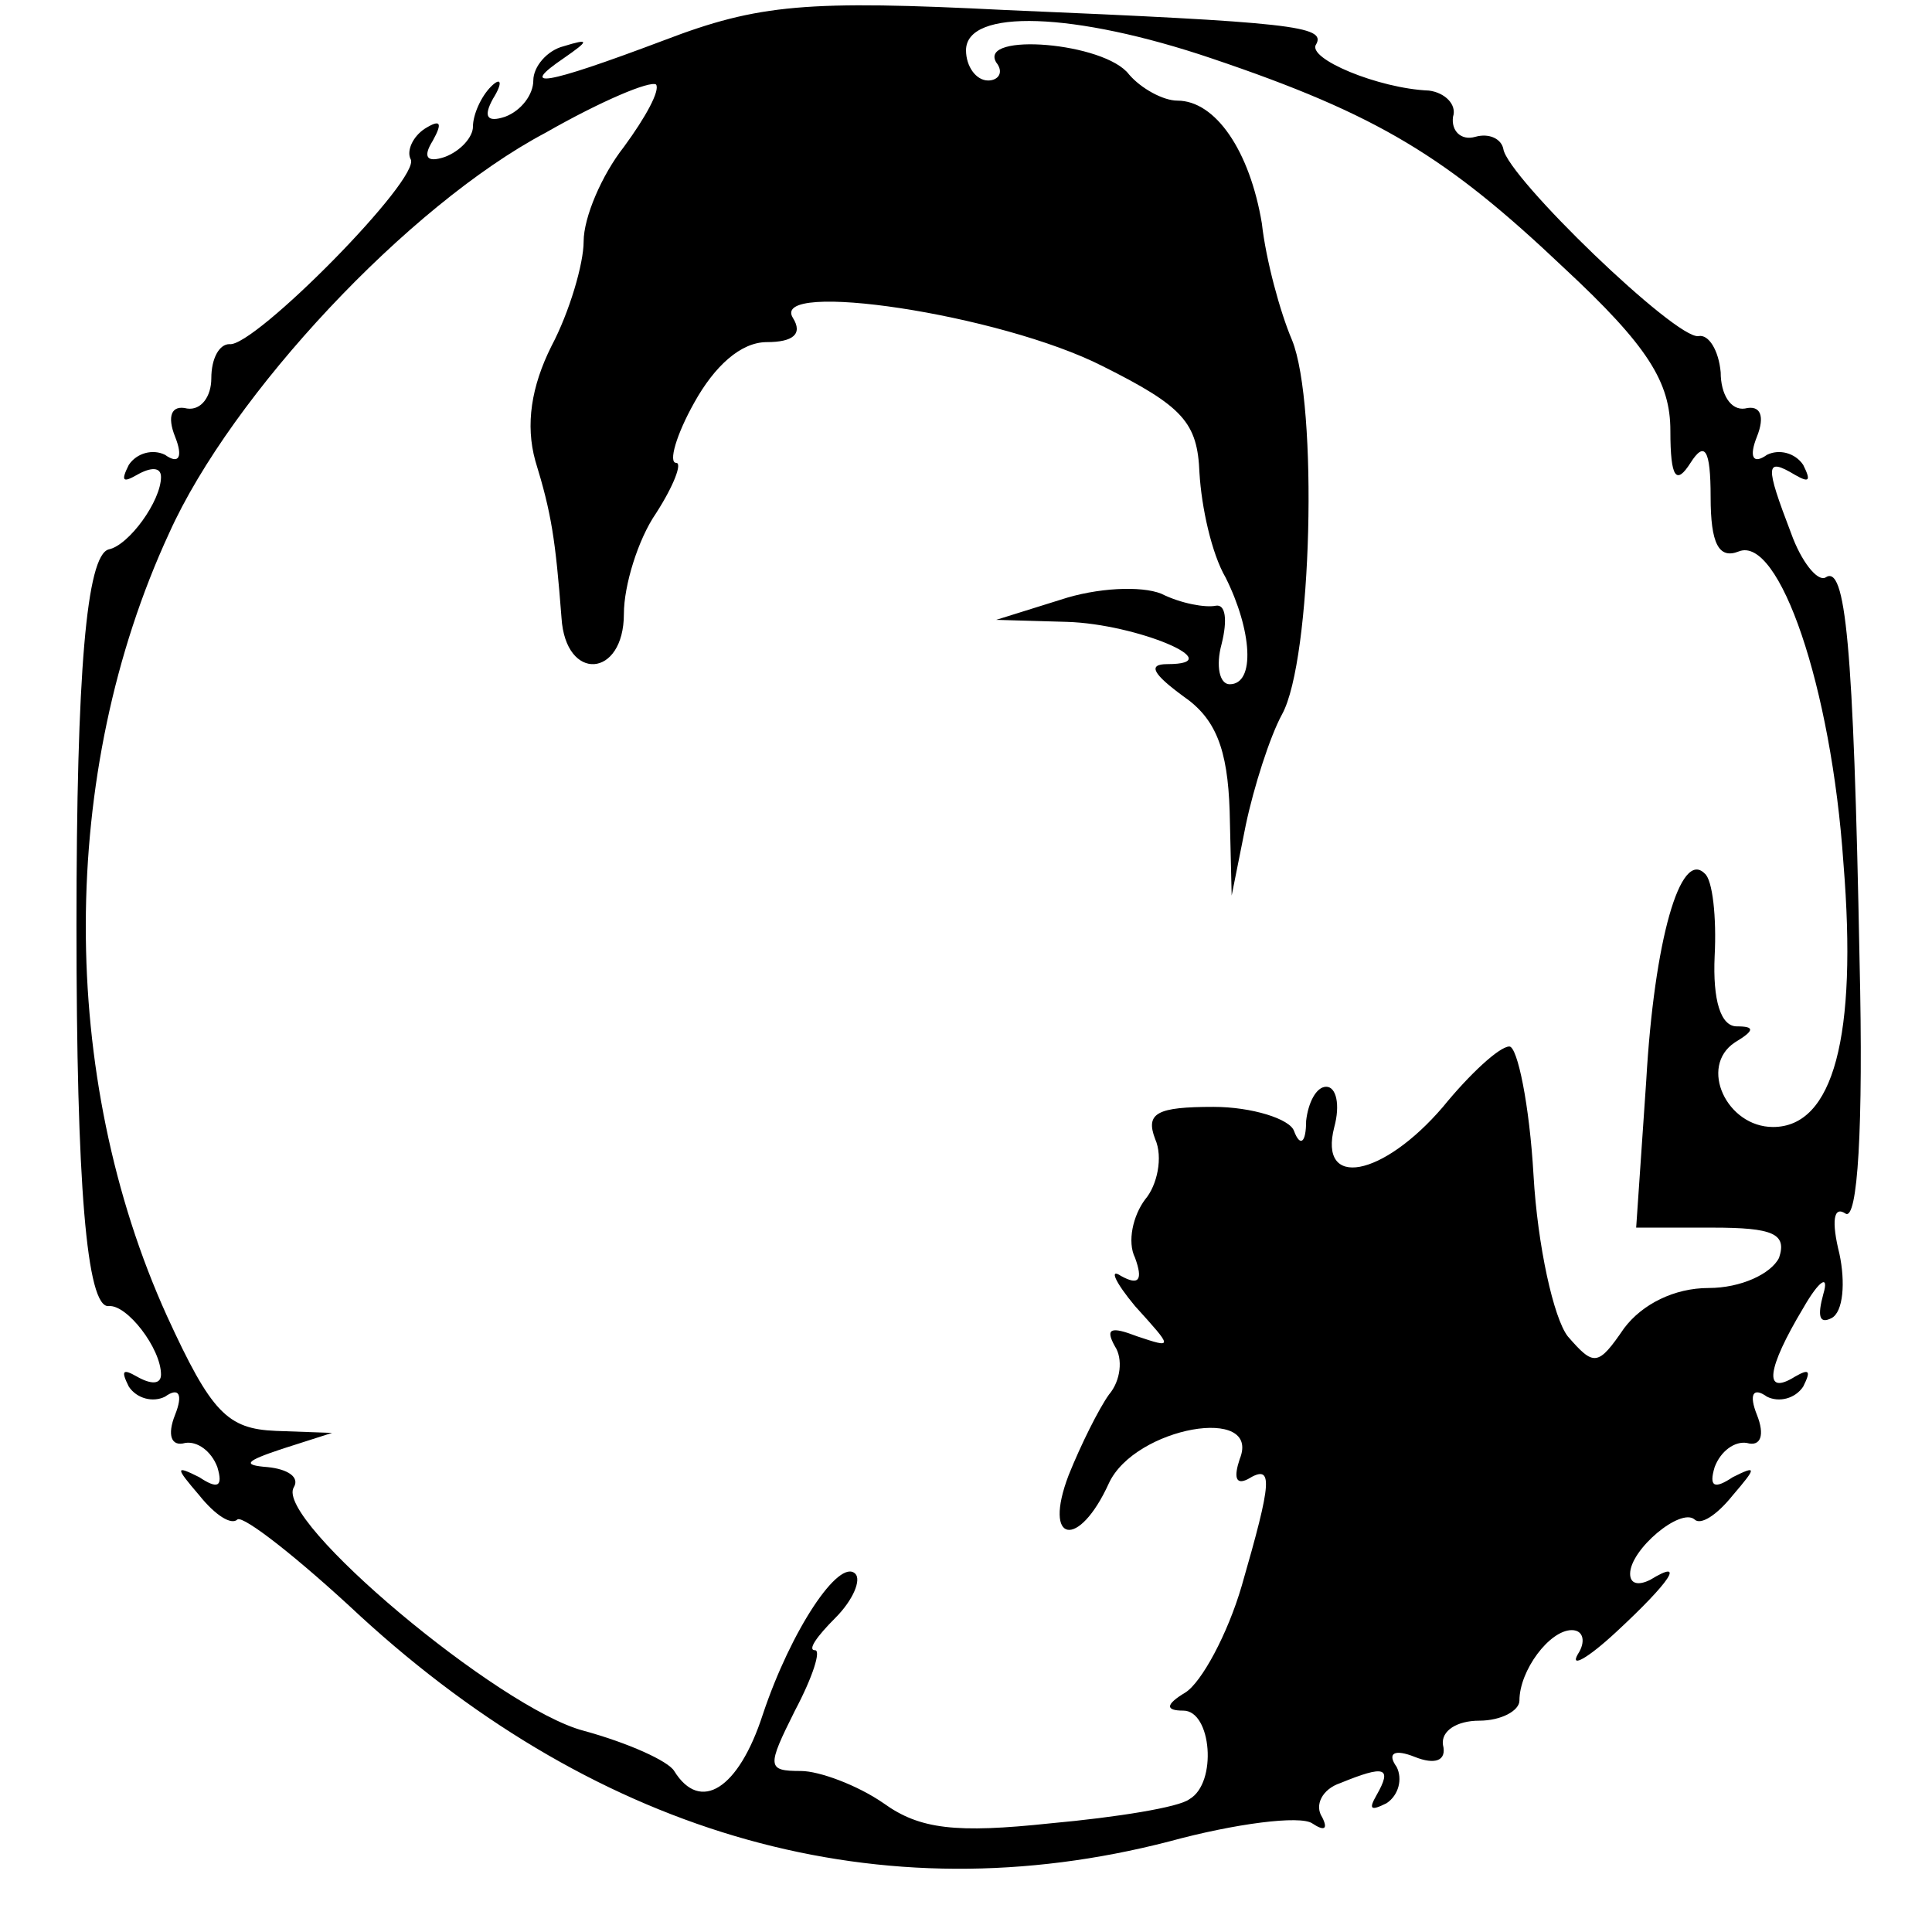 <svg xmlns="http://www.w3.org/2000/svg" width="128" height="128" preserveAspectRatio="xMidYMid meet" version="1.0" viewBox="0 0 96 96"><g fill="#000" stroke="none"><path d="M330 940 c-61 -23 -72 -24 -50 -9 13 9 13 10 0 6 -8 -2 -15 -10 -15 -17 0 -7 -6 -15 -14 -18 -9 -3 -11 0 -6 9 5 8 4 11 -1 6 -5 -5 -9 -14 -9 -20 0 -5 -6 -12 -14 -15 -9 -3 -11 0 -6 8 5 9 4 11 -4 6 -6 -4 -9 -11 -7 -15 6 -9 -78 -94 -90 -92 -5 0 -9 -7 -9 -17 0 -9 -5 -16 -12 -15 -8 2 -10 -4 -6 -14 4 -10 2 -14 -5 -9 -6 3 -14 1 -18 -5 -4 -8 -3 -9 4 -5 7 4 12 4 12 -1 0 -12 -16 -34 -26 -36 -11 -3 -16 -61 -16 -187 0 -128 5 -190 16 -189 9 1 26 -21 26 -34 0 -5 -5 -5 -12 -1 -7 4 -8 3 -4 -5 4 -6 12 -8 18 -5 7 5 9 1 5 -9 -4 -10 -2 -16 5 -14 6 1 13 -4 16 -12 3 -10 0 -11 -9 -5 -12 6 -12 5 0 -9 8 -10 16 -15 19 -12 3 2 30 -19 61 -48 120 -110 259 -149 402 -112 33 9 65 13 71 9 6 -4 8 -3 5 3 -4 6 0 14 9 17 22 9 26 8 18 -6 -4 -7 -3 -8 5 -4 6 4 8 12 5 18 -5 7 -1 9 9 5 10 -4 16 -2 14 6 -1 7 7 12 18 12 11 0 20 5 20 10 0 15 15 35 26 35 6 0 7 -6 3 -12 -4 -7 5 -2 19 11 27 25 35 37 17 26 -6 -3 -10 -2 -10 3 0 12 25 33 32 27 3 -3 11 2 19 12 12 14 12 15 0 9 -9 -6 -12 -5 -9 5 3 8 10 13 16 12 7 -2 9 4 5 14 -4 10 -2 14 5 9 6 -3 14 -1 18 5 4 8 3 9 -4 5 -16 -10 -14 4 4 34 8 14 13 17 10 7 -3 -11 -2 -15 4 -12 6 3 7 18 4 32 -4 16 -3 24 3 20 6 -4 9 42 7 126 -3 158 -7 197 -17 190 -4 -2 -12 8 -17 22 -13 34 -13 38 2 29 7 -4 8 -3 4 5 -4 6 -12 8 -18 5 -7 -5 -9 -1 -5 9 4 10 2 16 -6 14 -7 -1 -12 7 -12 18 -1 11 -6 19 -11 18 -11 -2 -95 79 -97 93 -1 5 -7 8 -14 6 -7 -2 -12 3 -11 10 2 6 -4 12 -12 13 -25 1 -61 16 -56 23 5 9 -12 11 -154 17 -99 5 -123 3 -170 -15z m272 -9 c83 -28 117 -49 175 -104 42 -39 53 -57 53 -81 0 -24 3 -27 10 -16 7 11 10 7 10 -17 0 -23 4 -31 14 -27 20 8 46 -67 52 -155 7 -86 -5 -131 -35 -131 -23 0 -37 30 -19 42 10 6 10 8 1 8 -8 0 -12 13 -11 35 1 19 -1 38 -5 41 -12 12 -25 -33 -29 -103 l-5 -73 38 0 c30 0 37 -3 33 -15 -4 -8 -19 -15 -35 -15 -17 0 -33 -8 -42 -20 -13 -19 -15 -19 -28 -4 -7 9 -15 45 -17 80 -2 35 -8 64 -12 64 -5 0 -20 -14 -33 -30 -30 -35 -62 -41 -54 -10 3 11 1 20 -4 20 -5 0 -9 -8 -10 -17 0 -11 -3 -13 -6 -5 -2 6 -21 12 -40 12 -28 0 -34 -3 -29 -16 4 -9 1 -23 -5 -30 -6 -8 -9 -21 -5 -29 4 -11 2 -14 -7 -9 -6 4 -3 -3 7 -15 19 -21 19 -21 1 -15 -13 5 -16 4 -11 -5 4 -6 3 -17 -3 -24 -5 -7 -14 -25 -20 -40 -13 -34 5 -37 20 -4 13 28 76 39 65 12 -3 -9 -2 -13 4 -10 13 8 12 -1 -3 -53 -7 -24 -20 -48 -28 -53 -10 -6 -10 -9 -1 -9 14 0 17 -36 3 -44 -5 -4 -36 -9 -69 -12 -47 -5 -65 -3 -83 10 -13 9 -32 16 -41 16 -17 0 -17 2 -3 30 9 17 13 30 10 30 -4 0 1 7 10 16 9 9 13 19 10 22 -8 8 -32 -28 -46 -70 -12 -37 -31 -49 -44 -28 -3 5 -23 14 -45 20 -42 11 -154 105 -144 121 3 5 -3 9 -13 10 -13 1 -11 3 7 9 l25 8 -28 1 c-24 1 -32 9 -54 57 -54 119 -54 270 1 389 31 69 119 163 187 199 28 16 52 26 55 24 2 -3 -5 -16 -16 -31 -11 -14 -20 -35 -20 -47 0 -11 -7 -35 -16 -52 -10 -20 -13 -39 -8 -57 8 -26 10 -39 13 -78 2 -32 31 -30 31 2 0 14 7 37 16 50 9 14 13 25 10 25 -4 0 0 14 9 30 10 18 23 30 36 30 13 0 18 4 13 12 -12 19 103 2 154 -24 40 -20 47 -28 48 -53 1 -17 6 -40 13 -52 13 -26 15 -53 2 -53 -5 0 -7 9 -4 20 3 12 2 20 -3 19 -5 -1 -17 1 -27 6 -10 4 -32 3 -50 -3 l-32 -10 35 -1 c35 -1 82 -21 50 -21 -10 0 -7 -5 8 -16 16 -11 22 -26 23 -57 l1 -42 7 35 c4 19 12 44 18 55 15 27 18 154 5 186 -6 14 -13 40 -15 58 -6 36 -23 61 -42 61 -7 0 -18 6 -24 13 -12 16 -75 21 -66 6 4 -5 1 -9 -4 -9 -6 0 -11 7 -11 15 0 21 54 19 122 -4z" transform="translate(0,96) scale(0.1,-0.1)"/></g></svg>